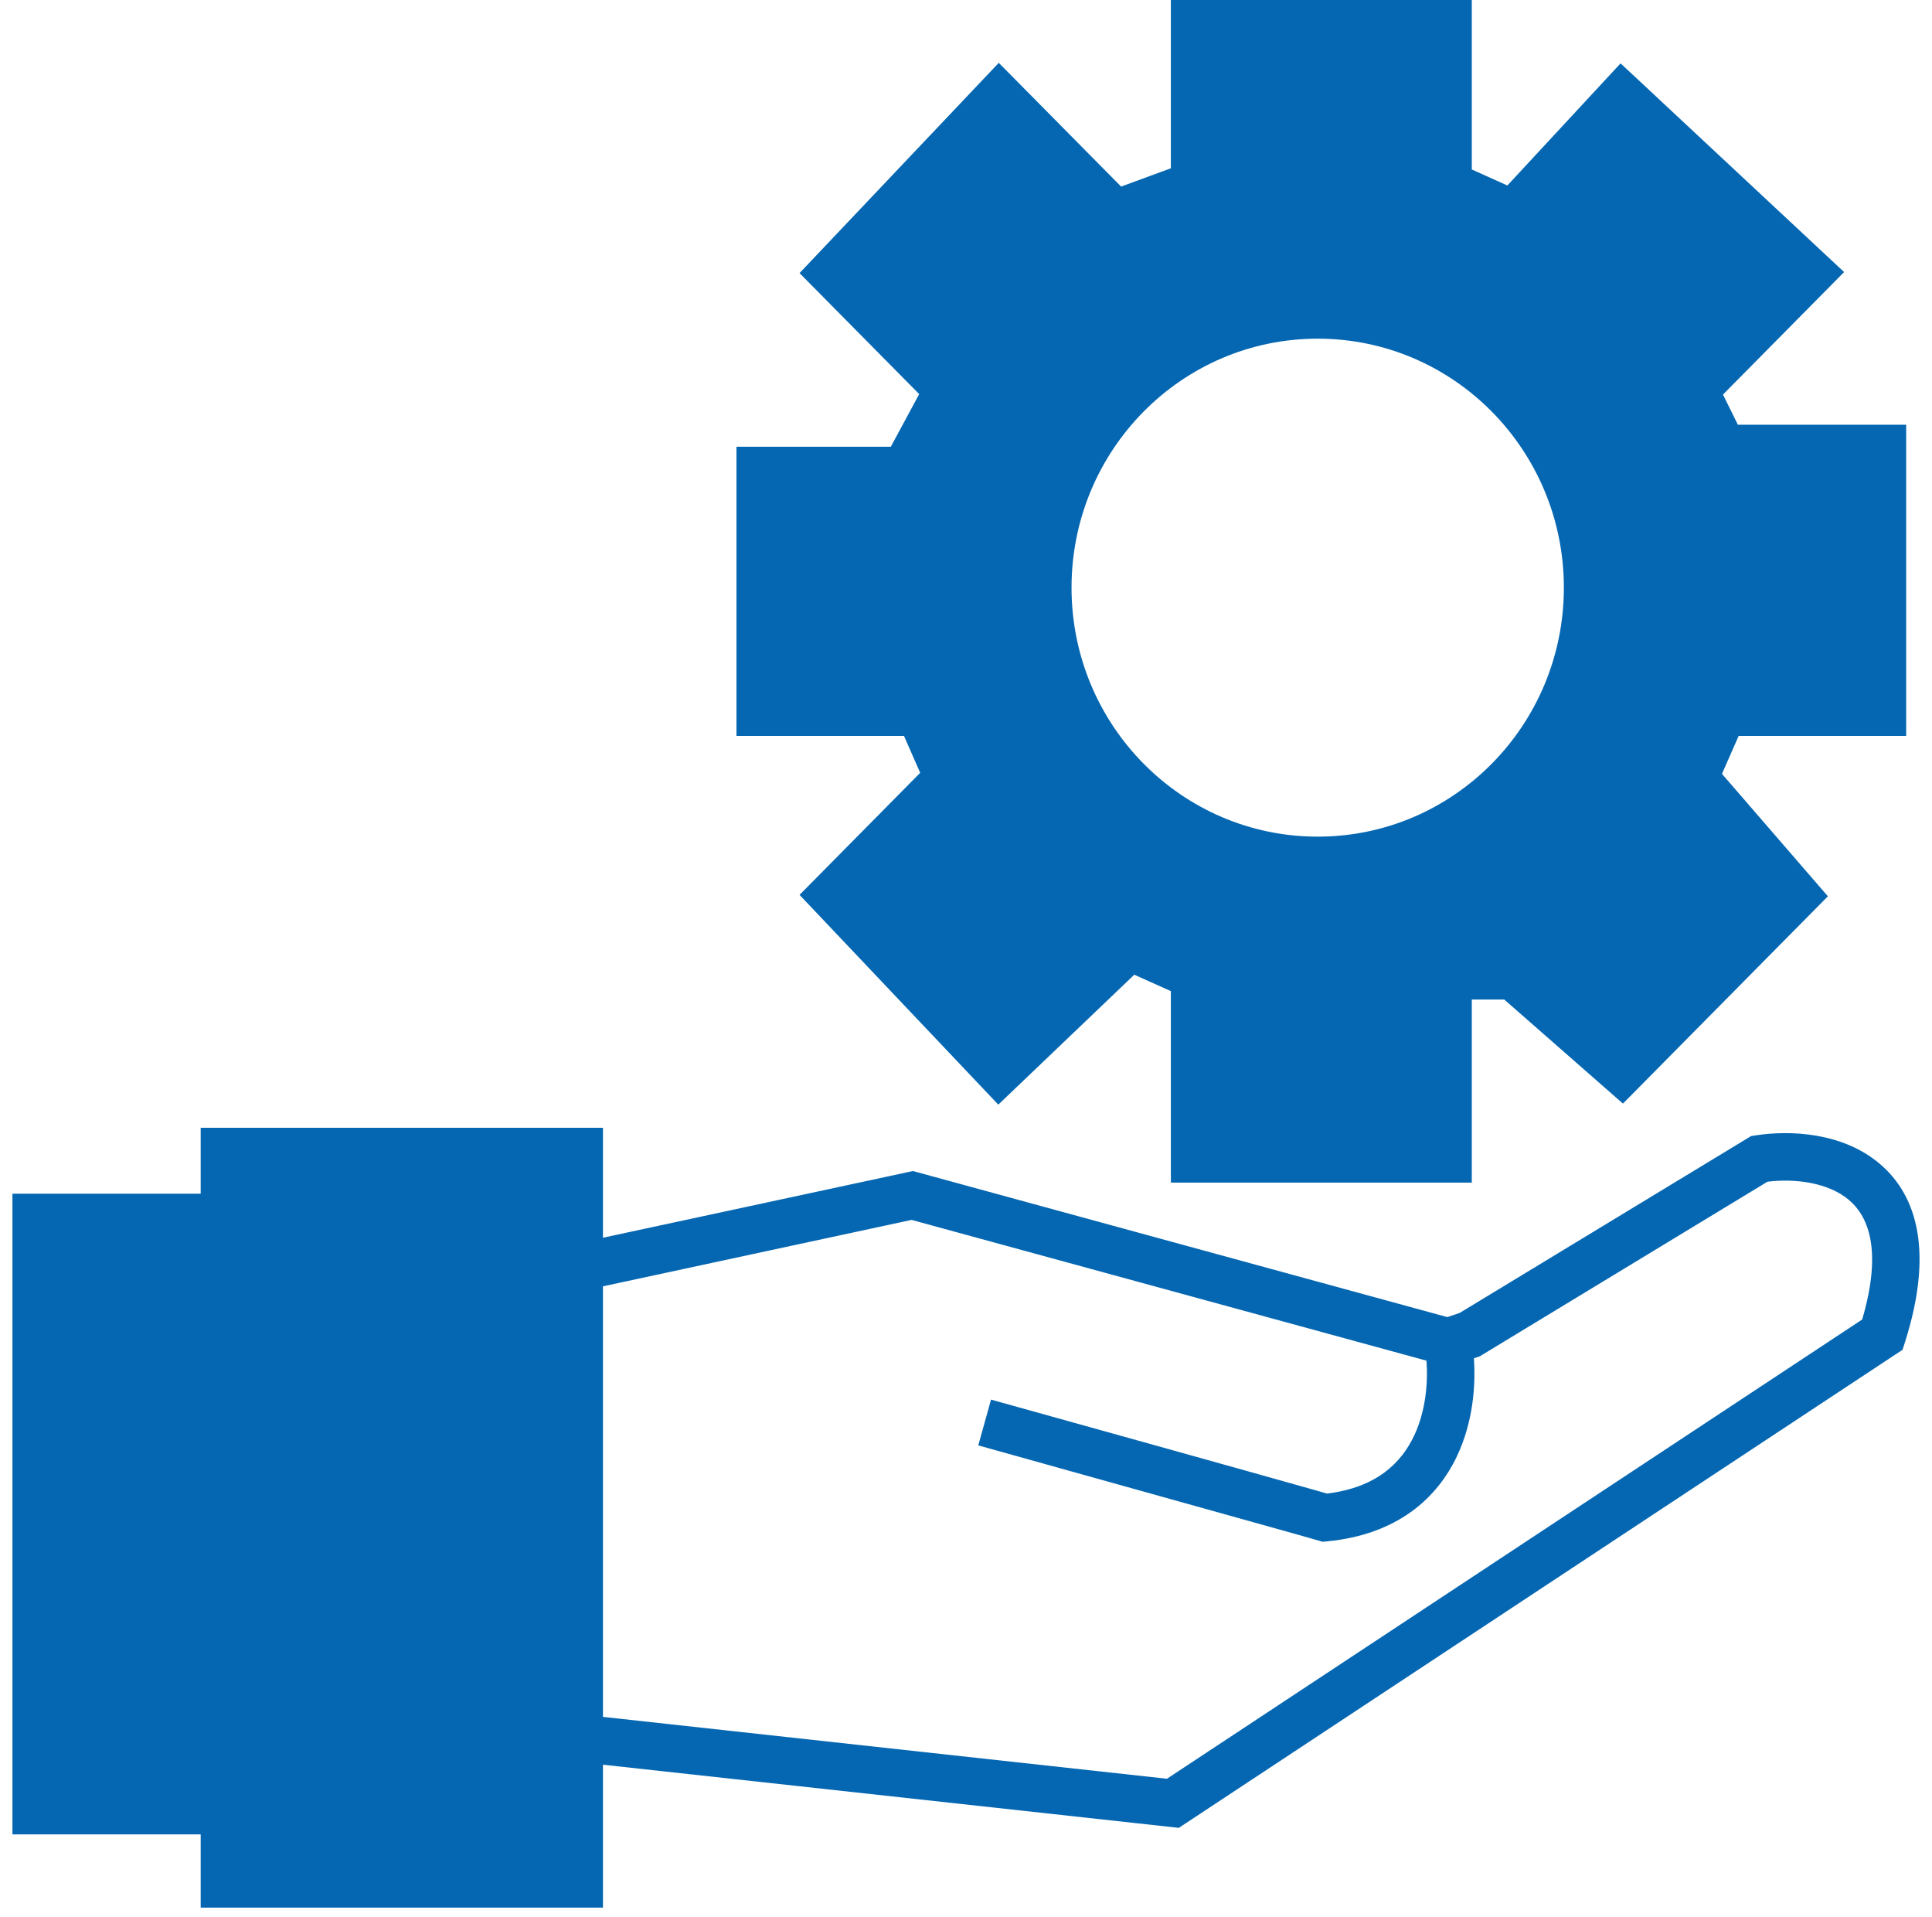 <svg width="122" height="121" viewBox="0 0 122 121" fill="none" xmlns="http://www.w3.org/2000/svg">
<path d="M38.075 78.14L57.291 74.007L57.648 73.929L58.002 74.026L91.393 83.151L92.173 82.888L110.319 71.879L110.573 71.724L110.867 71.678C113.034 71.341 116.326 71.485 118.667 73.444C121.189 75.555 122.038 79.243 120.3 84.712L120.139 85.217L119.696 85.508L74.892 115.097L74.44 115.396L73.901 115.337L38.075 111.409V120.432H12.673V115.808H0.786V75.36H12.673V71.199H38.075V78.14ZM116.741 75.744C115.434 74.65 113.352 74.39 111.609 74.604L93.588 85.539L93.446 85.626L93.289 85.678L93.072 85.751C93.199 87.552 92.993 89.822 92.019 91.898C90.74 94.625 88.189 96.886 83.81 97.308L83.525 97.336L83.25 97.257L81.887 96.868C81.842 96.855 81.797 96.843 81.751 96.83L61.774 91.25L62.178 89.804L62.58 88.36H62.582L63.227 88.54C68.738 90.073 78.633 92.83 82.703 93.981L83.796 94.292C86.915 93.914 88.488 92.362 89.304 90.624C90.026 89.083 90.185 87.308 90.077 85.901L57.563 77.015L38.075 81.209V108.39L73.689 112.296L117.593 83.302C118.92 78.766 117.896 76.711 116.741 75.744ZM92.939 10.7L95.186 11.71L101.311 5.103L102.334 4L103.435 5.026L115.321 16.123L116.45 17.175L115.364 18.274L108.801 24.91L109.743 26.815H120.37V46.459H109.791L108.737 48.855L114.518 55.536L115.426 56.585L114.45 57.572L103.478 68.668L102.484 69.672L101.422 68.741L94.988 63.102H92.939V74.661H73.936V62.572L71.627 61.535L64.128 68.698L63.039 69.738L62.004 68.645L51.488 57.549L50.489 56.495L51.51 55.463L58.107 48.79L57.084 46.459H46.505V28.202H56.253L58.044 24.881L51.51 18.274L50.489 17.241L51.488 16.187L62.004 5.092L63.069 3.967L64.159 5.068L70.795 11.779L73.936 10.624V-0H92.939V10.7ZM83.209 21.381C74.624 21.381 67.664 28.418 67.664 37.099C67.664 45.781 74.624 52.819 83.209 52.819C91.794 52.819 98.753 45.781 98.753 37.099C98.753 28.418 91.794 21.381 83.209 21.381Z" fill="#0567B2"/>
</svg>
